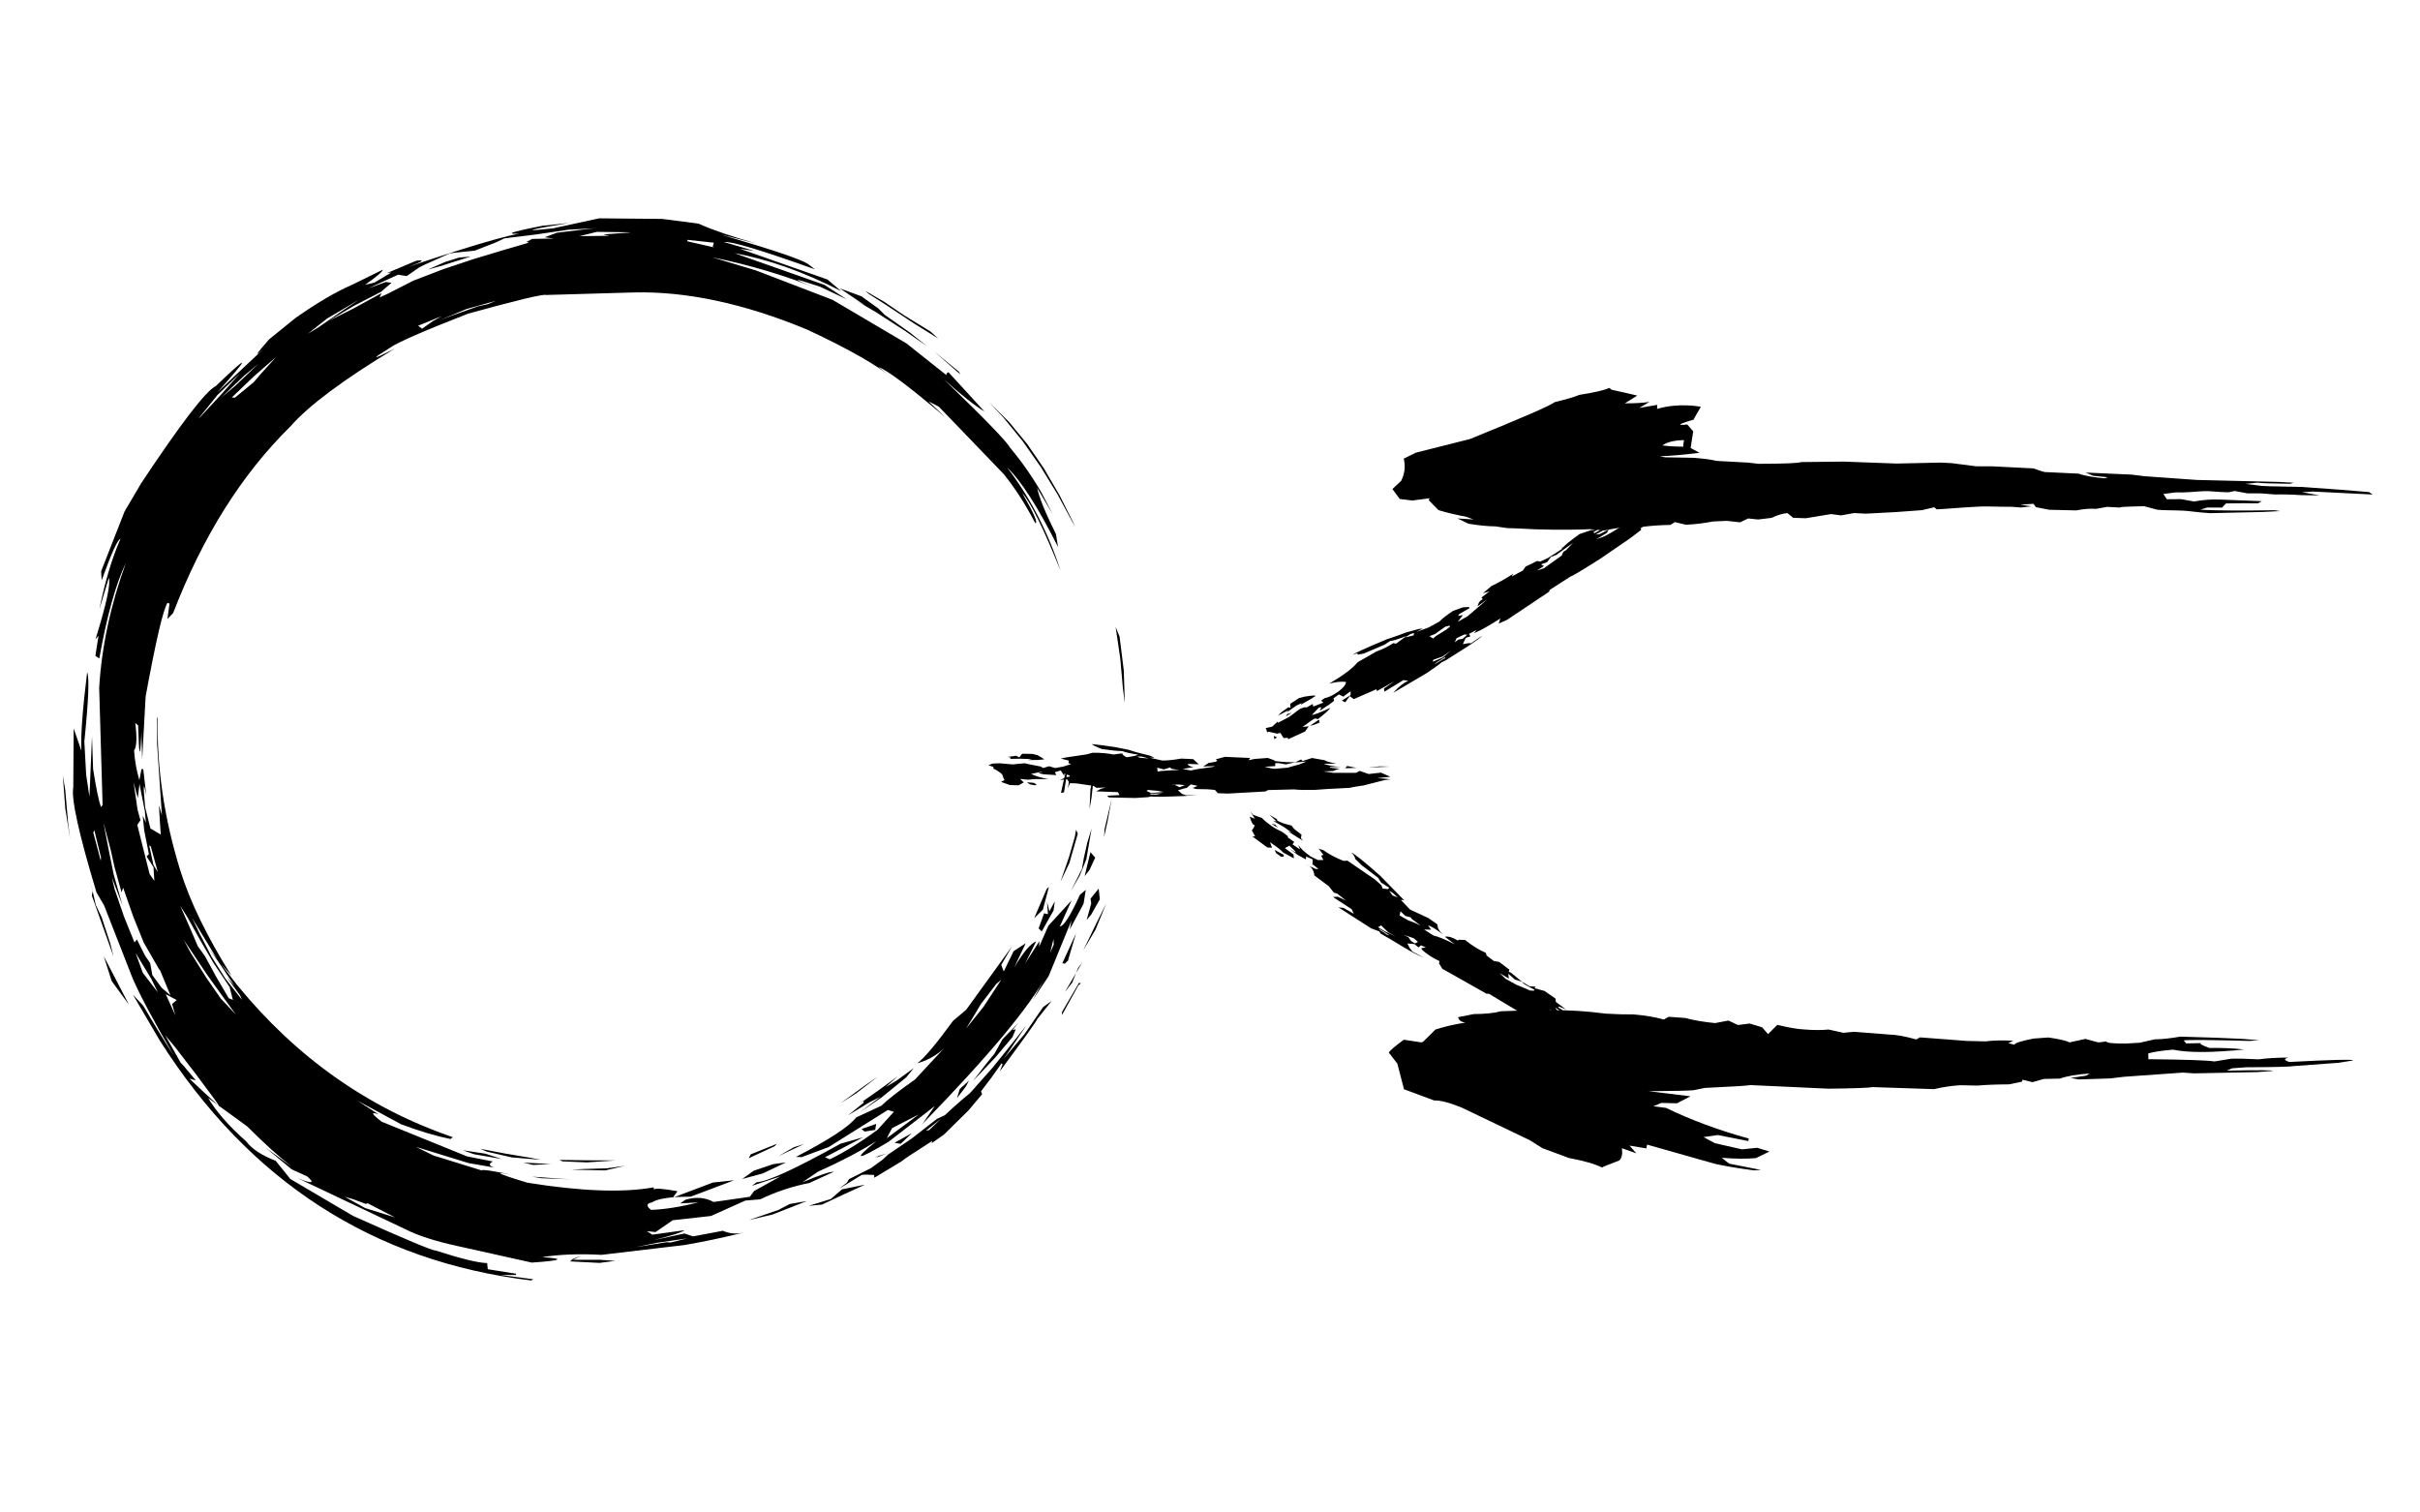 <svg xmlns="http://www.w3.org/2000/svg" width="6045" height="3778" viewBox="-5455 -1520 6045 3778"><path d="m-1303.589-1889.264.047-.008.226-.037.373-.062.272-.044.101-.017.144-.024.048-.008q.04-.006.056-.01l.024-.003.273-.045.225-.037.296-.05.124-.02.182-.03.191-.032-.05.008-.14.024-.213.034-.266.045-.302.05-1.207.2-.213.034-.14.023-.05.009M-3918.554 1378.83l-70.56 4.745-60.952-2.552-7.43-3.57 69.537.973 66.905.255 2.5.15m-336.595-29.21 59.982 11.532 66.402 11.196 24.955 4.767-72.948-6.004-61.932-14.295-16.459-7.196m361.432 42.536-24.966 5.771-24.966 5.772-84.105-1.957 29.895-1.572 58.349-1.689 45.793-6.325m-135.242 33.697-36.744-1.303-36.744-1.304-23.204-4.011 76.284 5.457 20.408 1.161m907.139-2068.153 30.77 25.176 30.77 25.176 4.274 7.259-65.814-57.611m-144.847 2014.196 13.784-5.336 13.784-5.336-33.215 9.995 14.657-4.98-9.01 5.657m46.642-37.562 21.473-11.937 21.472-11.936-28.013 26.735-14.514-2.4-.418-.462m-1316.693 151.357 68.603 35.384-74.724-23.4-51.09-28.319 22.074 6.605 30.636 11.369 4.5-1.639m746.017 97.338-38.25 6.173-38.25 6.173 54.448-11.146 74.63-10.784-41.058 10.112-11.52-.528M-4958.455-475.362l23.154-28.783 23.154-28.783 56.575-54.736-47.939 54.072-51.956 55.897-2.988 2.333m56.611-52.074 28.154-26.853 28.153-26.853 36.516-30.49q-29.605 28.091-59.208 56.183l-33.615 28.013m1021.658-411.814-67.89 4.793 14.814 3.422-74.507.94 43.644-10.725 79.535.994 4.404.576m208.12 37.022-32.719-7.447-32.72-7.447-.774-3.807 66.526 7.132-2.921 9.296 2.609 2.273M-5219.474 553.73l8.384 34.19 8.383 34.19-.668 8.02-18.588-70.401 2.49-6m398.007-1118.814-46.57 38.286-8.228-.032 54.797-52.456 56.738-49.456-35.911 39.507-20.826 24.151M-5098.391 909.84l-8.92-24.668-8.92-24.669 39.467 65.201 16.146 33.396-37.773-49.26m412.27-1595.957 24.002-19.048 24.003-19.047 80.761-47.618-41.932 27.736-59.39 41.15-27.444 16.827m179.298-90.744 4.865-10.839-69.608 38.075-62.938 31.45 64.455-38.349 66.841-34.457 26.138-22.576-14.166-2.101-43.438 15.8 74.279-34.024 21.234 3.583 31.737-21.966 14.334-7.109 61.422-27.558 12.878-1.885 49.7-5.072 51.37-19.99 23.079-10.801 78.567-9.612 80.765-11.884 72.869-3.958q-15.127.567-101.573 11.49l-30.362 11.422 22.953 2.984-54.279 1.062-14.324 7.57 6.592 1.607q-65.227 18.763-139.832 41.56l-74.551 24.894-74.615 28.69-65.426 33.327-18.966 8.667m1674.65 1638.405 4.394-17.883 4.394-17.882.536 13.897-15.548 35.87 6.224-14.002m-394.335 436.42 33.413-17.122 33.414-17.123-79.895 59.34q1.088-3.36 13.068-25.095M-5013.48 978.106l-5.866 4.824-5.865 4.823 8.508 28.94-24.344-53.314 27.567 14.727m-41.432-73.731 25.817 62.093-21.959-18.867-23.42-31.836-5.477-30.051-12.575-18.327-20.43-40.773-6.125 7.644-26.416-65.324-23.125-67.697-7.097-29.415 26.725 69.655-21.895-76.511-13.475-66.664-12.23-63.659 18.116 68.35 9.488 42.491 17.467 63.16 4.277-10.882 24.931 71.51 26.499 65.527 37.482 65.133 3.422 4.443m2049.88 83.987 38.548-50.37 12.504-10.571-43.939 66.987-43.831 54.901 23.047-37.766 13.672-23.181M-4400.733-698.81l-4.878-3.819-4.878-3.819 59.14-23.94-22.681 12.65-26.703 18.928m139.688-55.984-65.09 23.09-31.868 12.135 68.2-28.507 73.259-20.444-19.482 8.107-25.02 5.619m-735.083 1582.765 16.392 23.85 41.334 61.992q37.544 52.933 72.563 100.41l-37.73-39.924-36.246-52.353-38.393-61.093-17.92-32.882m112.524 145.527-30.771-52.454-28.452-52.24-18.146-25.39q-11.396-27.838-43.764-100.63l17.462 27.623 31.007 55.839 34.718 59.477 40.048 59.622 8.149 32.106 26.804 10.998-37.055-14.951m-48.684-124.072 33.339 48.51 29.442 44.449-19.195-21.824 33.35 45.918 4.928 11.23-41.761-53.417-34.059-54.025-29.615-57.176-19.414-40.139 62.038 101.885-19.053-25.41m-146.159-255.25 8.795 32.149 8.794 32.148-10.857-17.735-10.535-49.082 3.803 2.52m-12.125-59.133-7.831-17.487 3.367 35.44 11.88 60.486-5.737 5.861 17.236 26.8 2.181 34.376-11.81-17.122-30.84-122.832 7.882-11.577-7.228-26.516-9.958-68.599 10.56 39.768 4.235-35.233 13.529 68.323 2.534 28.312m184.439 709.712-38.684-35.535-37.075-34.75 15.851 4.07-30.62-36.485-7.213-7.635-38.499-68.533 25.76 31.14 50.459 65.611 48.25 64.931 11.77 17.186m-151.799-753.569 2.171 39.712 2.4 33.8-25.892-15.226-13.22-53.187q-8.145-87.733 3.052-27.553l-7.803-67.715-4.466.619-5.156 27.217q-10.635-35.396-13.26-74.067 9.854-13.373 3.026-68.824l7.116 6.104q3.563 122.163 8.218 17.177l1.862 67.688 8.651-157.23q38.786-211.02 54.746-233.886l4.904 1.896-5.206 38.58 14.284-14.985q110.644-286.92 292.885-466.095 68.277-78.173 260.771-194.431-86.443 43.87-12.485-1.729 26.573-19.62 195.438-85.55 185.994-51.173 195.217-46.674l217.601-6.291q198.541-5.164 435.094 93.123 158.274 74.105 214.899 122.85l-37.446-29.664q33.714 12.296 167.264 125.739l-42.348-40.028 25.865 13.379 161.668 168.035q42.525 52.454 78.902 122.588 11.58 1.56-32.26-74.824 31.771 35.4 95.638 193.914-47.129-145.517-133.672-258.154 52.297 49.555 127.363 198.956l-5.22-32.243q-39.346-79.088-47.017-115.57l38.754 65.726-26.813-51.79q-33.93-59.655-79.142-113.817-13.364-24.234-166.294-171.762 66.427 59.792 102.03 80.958l-89.876-98.025q-6.015 1.803-5.432 6.996l-99.598-79.082-184.48-108.807-190.91-73.28-110.277-33.21q145.124 29.773 269.417 80.836-111.35-44.23.177-7.279l66.923 31.554-55.804-36.058-224.958-79.277q126.721 23.053 266.65 94.814l-34.007-28.87-218.866-76.817 36.547 5.484-76.183-22.302q25.323-4.101 227.383 68.226L-3437.213-861q-26.61-17.267-218.802-73.535l90.937 22.848q-88.18-24.529-145.75-49.83l-90.144-11.648-157.192-1.452-115.559 24.97q-120.316 13.475 40.596-13.468l-66.51 7.049q-137.006 26.74-30.46 17.726-29.58-8.075-304.955 84.891 54.44-19.724 20.153-15.362l-73.739 31.07 11.13-1.613-41.997 25.192-23.442 5.58q43.52-30.677 44.167-37.681l-77.047 37.78q-60.519 26.187-141.35 83.004l-66.034 53.498q-50.412 57.817-12.768 22.745l-116.183 109.302q125.083-139.348-3.738-15.728-37.732 18.698-186.365 242.696l-41.505 70.392-58.561 149.545 1.192 22.723q37.463-103.41 47.021-103.53-31.576 71.731-52.663 175.982l23.54-78.573q7.716 21.246-33.12 153.168l7.526-8.706-7.847 50.111 9.707 6.81q28.442-159.55 66.57-239.13-57.53 157.91-66.842 312.239l8.549 292.556-4.096 5.39q-8.073-22.077-19.58-94.913l-2.816-81.193-6.35 150.296-8.189-54.689-4.571-82.986q15.77-155.255 6.968-173.18-17.22 140.496-14.397 195.811l-19.25-55.525-.958 146.944q-8.213 43.147 57.945 262.59l19.052 32.546 68.996 176.418q23.195 57.46 105.165 199.092-40.074-62.602-76.43-125.065l-25.71-27.407 66.997 114.303q335.599 528.117 928.088 599.543l4.916-3.09-81.948-10.734 38.87.144-.095-3.243-70.413-11.264-1.633-15.286q-32.545-.544-128.556-31.362-11.998.747-206.061-86.379l-157.05-92.395-36.504-45.345q-52.979-20.6-73.517-48.397-64.558-56.95-95.332-108.63l97.952 71.291q60.132 60.352 110.457 100.262l-65.21-47.667 65.52 54.357 38.591 17.576q30.938 26.708-23.475 4.601l267.574 126.87q48.193 24.523 129.989 42.255l187.18 41.713q113.359-7.77 25.574-13.62 66.684-10.347 148.317-5.69l207.794-24.585q69.023-11.8 148.547-31.32-28.948 6.756-52.833-4.302l-74.506 14.074-21.61-7.23-76.131 16.408q71.986-18.438 75.614-24.511l-79.695 11.028-13.502-8.769 21.706 2.258 42.662-29.519 95.686-10.684 85.58-38.431 37.278-3.157q59.045-28.315 122.99-40.86l60.966-27.989q-13.026-1.27-78.622 26.447l38.868-26.535q83.35-37.119 145.873-76.35-90.679 73.733 30.304 1.745l115.767-89.456-30.91 44.793q247.631-253.946 310.408-372.454l-34.624 62.35 39.47-59.12 57.12-139.303-4.244 22.441 34.428-64.032 5.45-34.569-14.384 11.894q-35.743 78.73-50.31 79.275l29.439-65.217-58.148 63.554-23.031 52.323.637-13.861-35.61 55.775 27.491-55.208q-20.741 8.195-54.665 64.678l28.559-59.946-30.204 19.786-24.559 50.526-6.355-16.114 26.983-46.501-114.421 158.244-33.215 28.141q-62.275 85.838-89.21 105.9 49.006-14.26 78.99-50.66l-84.406 90.91q-62.224 43.855-84.17 65.664l-62.753 29.082q-25.882 33.962-150.603 98.712l14.291.47 67.017-24.884 148.352-92.914 15.007 4.626-40.6 44.682q-62.162 46.063-119.378 73.996l-12.005-5.21 95.397-49.882-56.728 16.111q-168.42 93.895-209.56 96.268l-11.954 8.913 71.603-23.582-65.966 36.624-10.644 14.387-90.415 12.968q-31.857-17.27-70.694-5.52l-12.748 9.098 45.663-2.531q-67.982 16.879-118.352 18.724-18.98-14.45 1.727-18.701 22.736-14.514 96.843-14.23l108.81-41.109-53.115 5.719-100.135 37.826 11.774-16.157q-60.193-10.777-58.34-3.281l-1.443-6.332q-114.932 20.551-315.071-11.65-124.657-37.593-20.338-15.998-91.755-19.445-94.38-14.771l-119.893-37.19-43.91-21.576 131.254 40.482 64.61 11.195q-20.627-6.532-3.729-15.175l-64.704-12.812-213.223-86.62q-38.455-29.677-7.4-18.203l-52.732-34.125 108.621 58.679q68.984 25.827 123.464 36.945l5.955-4.458q-317.274-109.069-538.81-380.251l-40.339-52.698 26.043 29.193q-91.137-145.476-127.591-262.29-60.092-193.584-56.441-380.317l-1.543-2.83-.007 67.512 12.053 177.772-7.431-25.593m856.462 883.97-34.614-5.968-34.615-5.969-28.133-9.945 56.372 8.54 40.99 13.342m126.276 12.324-24.29 1.211-24.29 1.21-23.663-5.78 66.783 3.411 5.46-.052m812.811-218.062-26.38 20.434-26.38 20.433-40.561 25.857 62.74-45.666 30.581-21.058m-317.327 194.108 32.706-13.165 32.707-13.165-6.108 6.222-64.327 29.764 5.022-9.656m273.648-128.057 45.11-31.568 49.036-35.723-30.302 26.882 25.955-15.219 43.824-31.845-18.78 23.12-61.286 49.963-53.481 36.389 50.07-37.589-27.735 13.837-52.831 32.214 38.567-31.254.6-6.336-8.747 7.129m510.811-817.758 4.32-11.504 4.32-11.504-10.622 64.484-7.528 1.546 9.51-43.022m-675.757 927.678 12.12-3.801 12.119-3.8-63.943 30.268 26.298-15.162 13.406-7.505m688.348-940.849 6.6-1.242 6.598-1.242-17.873 47.158 5.575-39.316-.9-5.357m-797.14 1002.356 56.254-18.982 31.918-4.374-57.844 27.512-51.495 13.97 28.576-20.585-7.409 2.459m729.883-654.775-10.922 10.803-10.922 10.802 31.295-73.135 5.618-5.308-15.07 56.838m10.327-19.704 5.938 23.697 13.452-24.52-3.05 22.525-29.59 52.528-7.668-7.659 13.572-37.606 9.683 2.11-2.337-31.075m-463.37 567.783 18.369-6.393 18.368-6.393-2.673 14.952-26.316 4.147-7.747-6.313m582.11-897.318-3.765 34.534-3.765 34.534-5.02 28.858 2.245-49.285 10.306-48.641m-7.45 146.49-13.029 76.796-16.38 40.668-22.616 39.325 27.99-55.752 4.491-26.414 8.495-37.893 11.049-36.73m-2.887 59.279 6.02 6.796 6.021 6.796-14.622 31.23-11.873 14.994 14.454-59.816m-311.194 585.447-11.115 14.508-11.114 14.509 7.268-23.14 22.859-20.69-7.898 14.813m116.496-140.806 8.24-2.426-8.091 19.426-42.758 50.844-55.945 59.103 32.342-42.176 21.313-26.2 19.977-35.855 39.555-40.833-14.633 18.117M-4386.528-846.622l42.883-18.773 34.976-11.082 29.689-2.72-44.119 13.815-29.875 9.655-33.554 9.105m1401.529 330.619 50.647 50.152 45.28 55.097 41.705 60.872 39.662 68.073 38.605 77.063-7.33-11.977-37.383-69.15-41.312-67.555-45.017-64.183-48-58.999-36.857-39.393m295.303 1053.386-3.76 16.845-3.759 16.844 1.362-19.934 17.995-76.764-11.233 61.394-.605 1.615m-895.075 990.396 37.103-12.699 37.103-12.698 28.381-14.901 42.526-7.274-85.18 33.435-59.933 14.137m469.996-252.759-62.09 48.373-59.845 40.703-13.567 12.646-29.281 21.313-54.612 27.308-5.379 8.971-20.029 15.338 57.291-34.925q12.403-1.354 30.936.325l.343 6.855 66.909-40.228q7.213-6.668 77.873-51.72l-1.503 5.598 30.843-21.614 61.082-60.175 33.9-40.358-2.62-7.342q24.735-31.393 51.467-70.063l2.49 2.442-7.08 17.937q91.938-124.187 93.554-130.747l35.975-45.257-21.328 15.322-46.704 67.806-52.918 62.527q5.301-5.762 58.075-84.944-55.03 69.817-85.05 106.391l-55.896 62.946q-35.2 27.806-102.049 92.364l-8.223 1.775 51.394-40.75-23.958 11.183m332.659-400.89-6.445 6.522-6.444 6.523-6.376-1.166 34.046-74.061-20.39 68.556 5.609-6.375m51.17-149.23 20.323-25.268 2.938 26.77-21.371 37.779-11.642 13.898 11.543-41.373-1.792-11.806m73.428-647.613 9.592 76.66 2.607 81.426-4.642-34.656-6.758-76.254-11.511-78.236 9.844 23.785.868 7.275m-722.29 1397.813-54.894 16.932 32.948-3.086 51.986-24.309 55.471-25.488-57.532 11.788-27.979 24.164m-1850.539-799.02 14.493 64.16 15.038 31.575 21.484 65.722 7.794 31.65-53.998-151.9 2.078-11.804-6.889-29.402m2481.104 177.894 17.199-35.444 17.199-35.444 23.267-46.443-27.08 65.92-30.585 51.41m-2.853 30.886-5.02 6.585-5.019 6.584-14.572 36.428-18.197 23.375 42.808-72.972m-2527.51-308.016-6.15-38.417-6.15-38.417-6.176-82.842 6.058 36.387 7.503 86.191 4.915 37.098m146.805 412.887-21.605-29.514-21.606-29.513-19.996-62.528q45.822 88.894 63.207 121.555m2371.458-48.192-20.568 37.119-20.569 37.118.534-8.385 42.3-72.443 4.46 1.289-6.157 5.302m-5.758-389.024 4.407 10.013-21.187 73.487-22.213 46.716 21.346-61.662 14.665-51.142 2.982-17.412M-3292.99-756.356l-64.066-43.291 53.834 19.76 42.096 30.263 16.188 16.196 62.57 43.915 43.2 34.455-56.286-39.113-70.452-45.426-52.976-31.157 25.892 14.398m181.478 81.804L-3170.336-711q-84.367-56.35-115.13-75.293l-8.269-7.381 47.513 27.614 49.782 33.795 65.806 40.389 19.123 17.324m-917.762 2301.44 72.246-.013 38.831 2.71-39.213 5.086-74.685-3.83 30.028-14.431-27.207 10.477" style="fill:#000;fill-opacity:1;stroke-linejoin:miter"/><path d="m-2275.557 400.14-20.488-4.675 26.358-1.865.289-7.49 8.667.112 17.622 3.18 20.597-4.697 30.775-2.359-18.858 7.578-9.067 2.296-18.893 5.423-31.75 2.713-5.252-.215m-287.805 7.36-1.01-9.789 16.884 4.292 15.243-5.014 3.41 3.48 19.45 2.946-18.299.681-26.874 1.743-8.804 1.662m-23.774 45.781 11.743 1.082 11.744 1.081 15.715 2.898-31.984 2.59-11.502-5.455 4.284-2.196m21.326 11.404-7.665-.05-7.666-.052-.995-2.032 29.421-.874-13.128 3 .033.008m57.336-18.325-11.992-5.63-10.111-.192 20.645-.814 14.617 1.393-12.981 5.4-.178-.157m-105.83-76.878 5.592.222 5.592.221 17.621 4.673-22.688-1.861-6.117-3.255m111.826 93.646-10.147-9.035 18.316-5.329 3.458-.414 10.583-9.003 16.809 3.76-12.452 5.363 9.495 2.55q28.91-.11 46.34 2.333l7.182 8.043 24.842.877q77.938-4.666 93.665-5.193l7.087-3.56 65.063-1.659q15.444 2.057 51.827 1.214 18.426-1.848 87.812-5.15 4.172-1.759 33.425-5.869l52.724-13.455 14.74-1.918q-6.973-1.138-32.718-2.97l32.413-3.4-23.584-10.334-30.433 3.481-22.336-7.805-9.482 4.898-56.135-.024-25.795-3.671 25.63-.857q6.661-4.33 16.02-5.22l-24.135-3.346-1.28-1.885 27.515.93q-31.311-3.908-42.477-8.45l31.313-.528q-26.27-5.207-28.254-8.323l-32.201-5.75-24.334 7.88-2.75-4.236-14.468 6.96-22.306-.286-27.607-2.345q-2.166-2.844-19.135-8.064l-33.262 2.498-14.41 3.21 3.58-5.672-63.047-2.823-22.778 6.338 3.958 3.436-4.532 2.693-17.185 2.783-13.627 8.896 30.11-.996-6.944 2.219q-38.396 4.77-53.817 8.7l-20.4-3.62 26.683-4.863q-13.886-2.603-14.007-7.867l27.383.83-13.918-12.796-29.656-1.405q-29.685 5.096-47.849 4.862l-31.285-7.138 11.765.343-10.44-5.28q-37.473-8.626-53.025-14.557l-32.03-6.4q-34.432-5.554-60.555-8.023 1.967 3.368 25.024 12.414 31.41 4.663 51.5 5.13 7.097 3.758 39.008 8.897-5.953 3.456-28.608 6.373-11.275-5.375-11.116-9.696l-21.793 2.896q-23.148-4.66-52.094-4.429l-15.09 4.121q-23.784 3.887-51.714 7.705l-12.903 2.732 20.025 5.055-.745 6.298 6.511 2.455-19.904 6.33-19.994 3.464-15.224-4.44-14.472 4.462-6.02-3.618q-43.534-8.174-38.97-8.435l-31.499 3.032-32.182-2.8-17.716.72-10.46 3.946 12.773 4.796-.466 3.758q12.268 5.694 21.895 14.273 2.793 9.618 6.229 14.301l-8.932 4.669 22.288 7.963 21.798.606 12.6-7.288-9.175-8.714 19.19 1.994 20.159-1.604q7.519.41 31.194-.082-28.694-5-42.818-12.778l29.923-6.186-11.427 4.407 12.874 2.73 31.48 1.996-3.64-7.227 14.68-4.34 8.662 13.246.358-5.415 17.751 6.573-13.525 2.44-15.208 7.364 17.261-2.706 7.522 10.375 16.385.355 42.749 6.387 7.546 4.773 22.864-.887-11.754 3.273-12.2 6.39 54.378 2.004 4.139 7.305-30.953 1.64 4.349 4.27q32.32.828 65.678 1.365l30.81-1.933 10.626-2.013q-1.455 2.323 84.76-1.098l30.128-3.506-28.688 1.99-10.77-3.656m-366.57-21.489-6.478-1.11-6.479-1.109-8.03-5.298 17.784 1.38 6.62 4.51-3.417 1.627m830.94-43.95 14.771-1.698 14.771-1.697 24.762.75-32.317 1.382-21.987 1.262m-849.332-19.067 24.647-.202 16.488-1.599q-3.664-2.75-16.81-10.287l-12.175-3.234-26.482-.526-7.064 9.198-7.668-4.142-20.98 2.925 6.845 1.67-.85 3.195 26.238-.386 27.847 1.147-10.036 2.24m793.346 19.924 1.973-2.562 1.972-2.562 23.458 4.663-31.05 1.046 3.648-.585M-1985.797 1109.434l21.309 27.498 16.567 64.018 75.56 28.012q22.27-1.143 69.124 17.964l169.375 81.201 31.687 19.936 66.45 24.636q55.231 10.15 82.568 23.746.064-1.374 43.175-17.683 9.392-9.665 6.417-30.554l35.91 12.713-16.837-19.236 41.985 6.988 1.805-9.52 170.443 48.288q41.554 8.95 96.392 16.072l17.86-1.006-79.515-15.709-18.61-14.68q50.028 4.055 85.359.767l33.875-16.438-30.765-9.298-37.956 3.86-67.892-15.415-28.222-15.222 35.56-5.111 76.158 15.018 1.405-6.21q-112.274-30.938-206.942-76.65l-31.576-3.98 20.305-8.39 39.015.918 33.367-17.482-104.399-12.695q91.304-.62 111.933-2.426l28.055-5.747q114.99-5.417 112.377-7.237l197.532 9.11q95.162-1.1 109.628-3.974l153.473 5.102q32.413-7.792 65.612-9.795l42.945.883q32.673-2.827 78.715-3.054l32.12-6.68 1.437-4.937 24.877 6.147 28.34-8.025 40.007-.852q27.069-9.57 74.61-12.774l-8.756 5.457-39.099 5.635 21.18 3.733 77.451-2.48 35.73-4.2 146.457-10.4 27.473 1.926 158.87-3.19 38.446-2.873q-.069-3.154-115.157-.697l13.13-5.9 35.193-2.522q106.603-.446 121.201-3.178l110.081-8.091 35.683-5.761q2.88-4.728-159.207 3.764-20.112-6.7-2.095-11.09-45.569.444-74.49 4.5-41.65-2.341-68.555-1.557l-41.71 6.84q-29.434-4.386-165.143-5.593l-.322-14.467q20.517-6.011 62.02-9.4 55.566 11.861 177.511-.335-39.138-4.607-87.309-3.935-29.922-11.17-19.254-12.106l-38.14.826-6.372-7.587q20.83-2.487 163.946 1.343l24.52-1.669-42.362-3.455q-53.452-2.85-154.395-5.608-37.614 6.543-64.15 6.765l-36.828 8.433-34.91 2.06q-49.692.312-48.636-5.295l-19.904 2.576-32.886-8.828-39.665 8.739q-10.936-6.258-52.743-12.31l-37.131 2.712q-47.035 9.247-47.58 15.464l-15.367-3.957 12.493-5.965q-37.064-2.493-69.635 1.476l-47.02-1.112-116.406-8.895-9.363 5.147q-42.457-11.787-66.126-12.068l-89.203-6.996-26.698 2.507-36.63-8.126q-28.052 2.551-60.76-.164-25.542-1.24-67.61-11.548l-23.169 23.186-14.697-17.021-31.07-9.448-29.448 3.64-23.858-11.098-33.197 6.336q-42.66-4.112-74.426-12.745l-41.424-2.992-12.12 6.8q-32.355-9.033-75.436-12.732-33.678.308-69.707-1.96-73.714-9.358-126.91-8.315-32.87-1.476-134.965 2.39-26.137 6.945-67.814 7.008l-39.152 7.73q1.905 11.109 18.213 13.643-38.793 5.773-74.767 17.26l-31.38 31.115-4.566.963-43.161-6.607q-34.637 25.547-37.332 32.205M-1598.186-100.704l-18.063 6.236 17.901-11.641-7.604-4.17 15.443-5.423 9.646-13.1 13.496-5.175q14.953-11.027 41.939-30.27l-17.834 18.558-6.998 4.322-3.467 8.969q-30.244 21.997-44.46 31.694m-277.017 175.559-9.135-5.783 14.006-5.448q8.948-6.212 25.716-18.24l11.02-2.725.353 2.798-8.196 6.735-26.695 16.592-7.07 6.07m.57 53.113 11.378-3.93 11.38-3.93 21.186-14.771-20.913 17.432-24.355 10.257 1.323-5.058m26.73-2.795-9.524 5.759-9.525 5.758-5.361 1.64 26.463-16.542 1.104 2.66-3.156.725m46.434-49.384-10.419 1.76-9.277 6.735 4.444-9.957 18.986-9.294 8.06.258-11.794 10.498m-143.179-3.467 5.724-3.867 5.723-3.867 9.881-3.643-.295 6.03-21.033 5.347m157.736 14.272-14 2.47 7.24-15.824 11.57-3.687-3.566-6.096 18.876-9.899-6.3 8.212 15.535-7.3q19.59-9.993 50.396-29.568l-4.177 12.706 21.09-9.441 104.561-69.981 1.866-4.764q26.01-17.111 53.193-34.204-.095 2.614 71.65-42.633l74.72-51.16 28.74-21.776-1.054-4.364 25.235-17.933 17.29-16.487-3.86-1.35 22.737-15.448q-7.17 1.061-39.068 22.045l25.846-19.094q-.83-6.39-7.559-9.701-22.099 11.957-48.961 33.667l4.471-6.782-22.513 7.714-3.447 7.383q-57.78 37.263-69.932 39.666l-11.116 4.09 26.877-16.37q2.198-6.89 5.892-9.204l-24.077 12.584-10.83 1.265 27.314-14.804-5.645-1.893-24.433 13.205-2.553-2.31 27.63-17.87-26 12.14-5.813-.073-30.117 10.174q-33.095 23.698-41.705 33.623l-2.588-.237.362 3.754-35.011 22.709-19.606 9.02-7.58-1.587-28.73 14.06-6.949 9.868-27.896 15.059 4.053-7.01q-31.259 19.964-54.034 30.262l-21.953 18.613 16.614-5.072-20.25 15.62 3.343 4.076q-10.215 4.53-12.896 17.58l25.113-17.773-50.175 42.813-24.408 13.957 12.649-16.89-11.97 2.208 3.222-4.913 25.49-14.75-1.758-2.818-15.09 1.036-24.369 8.752q-22.817 15.091-34.26 26.752l-26.362 14.538-31.704 11.772 17.072-9.022-10.135 1.192-30.904 8.348q-15.145 6.113-49.636 17.611-76.803 32.025-84.814 38.57l11.584-4.007 1.045 3.624 14.97-2.776 52.328-22.288 13.608-9.09q11.157-.833 41.063-12.606l-26.277 19.288-7.09-1.215q-18.023 12.12-42.355 20.97l-46.57 26.66q-17.956 22.4-70.871 53.435 25.297-6.613 41.9-4.225-.35 9.861-18.622 23.611-20.636 14.645-34.485 16.697l-9.27 6.409 6.032 4.86-25.473 9.85-1.407-6.314-15.74 8.968q-2.06-3.175-17.159 3.85l-25.143 19.065-28.612 14.997-.708-3.127-13.86 12.787-16.03 3.49 3.702 10.572 4.049-1.318 20.594 4.76 8.211-1.867 7.92 12.879 10.751-.676.449 3.726 42.542-19.456 9.072-12.982-15.513 1.701q25.456-19.119 31.333-21.24l7.46 1.54q28.123-22.301 30.516-27.931-36.829 16.871-46.055 17.729l18.11-18.934 5.683-.106-3.952 8.375 23.653-15.427 12.151-9.38-1.476-6.178 13.347-9.737 11.799 5.789q-1.884-.05 17.779-13.812l-.408 9.813-21.581 13.548 8.292 4.373 11.307-15.487 10.183 7.484 56.451-24.65 1.501 4.446 43.447-24.344-26.032 17.948.938 8.026 47.81-28.974 11.673 1.785q-19.012 8.86-37.18 29.921l83.69-49.274q31.642-21.481 37.113-26.764l10.205-4.95 54.785-34.748q33.14-21.8 36.272-26.823l-27.316 18.71-6.976-.006M-2155.77 283.82l-16.751 6.656-10.46 2.544 22.322-15.132 1.535 2.793-1.58 5.999 4.934-2.86m-115.72 45.832-.741-5.705-.74-5.706 7.841 3.822-6.672 4.048.312 3.541m28.141-58.907 1.915-3.493 1.914-3.494 11.186-3.514-15.008 9.573-.007.928m875.593-513.194 11.71-9.042 11.708-9.042 28.658-16.93-19.796 13.811-26.75 17.192-5.53 4.011m-838.677 483.223 27.34-15.641 10.274-6.876-3.625-.994-9.658.869-13.754 1.969-14.479 3.71-21.81 14.405.641 9.918-5.184-1.497-17.808 12.665-8.289 8.49 25.663-13.456-3.655 5.083 24.1-16.984 13.275-6.238-3.031 4.577m784.49-449.564-1.957-3.149-1.959-3.149 22.326-5.918-9.192 7.229-9.217 4.987" style="fill:#000;fill-opacity:1;stroke-linejoin:miter"/><path d="m-1694.127 925.009-14.91-14.329 22.84 13.812-1.032-12.058 16.248 14.365 17.072 5.326 6.23 6.071 25.607 14.121-1.389 2.5-10-.594-4.794-2.31-28.803-12.014-27.069-14.89m-265.024-158.558 2.682-9.951 12.144 11.606 13.482 3.475 2.01 3.672 22.602 16.793-14.954-6.95-16.407-6.15-21.559-12.495m-45.932 25.149 8.923 8.616 8.923 8.617 19.103 10.508-28.093-13.25-16.484-9.897 7.628-4.594m13.28 21.866-8.054-5.143-8.053-5.143-1.719-3.06 26.181 16.51-12.539-3.885 4.183.721m61.77 17.314-6.81-9.692-11.882-6.012 24.923 8.502 10.806 9.18-7.39 3.924-9.648-5.902m-55.1-125.684 4.633 2.758 4.633 2.758 12.18 10.927-12.726-4.635-8.72-11.808m51.617 143.314-5.994-11.672 17.757 1.575 10.072 8.353 5.885-5.203 12.563 4.995-11.233 2.134 1.438 3.833q17.942 16.442 43.684 28.37l-1.089 5.664 8.258 13.553 110.128 62.114 6.528.386 198.938 119.548 19.261 4.217 25.566 11.144 49.203 17.656-5.622-5.14-26.342-15.932 28.184 13.934q-1.904-7.118 1.595-13.3l-55.401-30.542 12.974 2.238-9.307-8.4-69.733-40.148-19.53-17.355 26.215 16.452q1.903-2.874 20.901 6.777-30.012-19.254-30.836-26.631l25.162 18.177q.843-8.754-18.979-18.652l3.196-2.024 16.639 6.977-25.23-18.898-.688-8.14-27.747-19.156-24.552-6.709 2.256-3.84-14.835-1.087-18.896-11.263-27.06-22.285-6.071-2.712 1.677-5.18-25.546-19.357-12.95-2.175-18.298-13.536-2.144-6.945q-25.741-11.226-51.747-32.157l-15.902-.741-2.591 1.992q-18.755-11.706-32.023-9.466l24.648 18.988q-36.328-18.488-52.937-21.855l-23.651-15.095 17.482.41-7.521-10.8q10.056 2.3 37.344 22.7-14.661-12.302-13.738-24.879l-22.914-16.036-45.618-21.156-21.776-22.762q-3.172-3.16 7.348-.195l-59.996-61.307q-60.206-53.458-72.608-58.467 8.347 7.55 10.201 16.345l15.454 15.224 41.348 31.641 7.586 12.005 20.044 12.778-2.71 3.59-13.586-1.45-2.836-8.042-16.99-15.12-68.012-46.484-9.838.56q-27.769-10.795-50.444-26.755l-11.579-3.64 11.842 15.418-5.66 1.955 5.74 10.815-14.094.025-17.855-8.849q-22.565-15.88-30.941-28.99l4.294 11.399-18.726-12.763 4.371-5.919-15.544-10.836-.812-4.009-13.146-9.934q-29.637-13.24-51.505-35.301l-21.224-7.332-7.35-8.824 11.19 18.323-12.733-5.163q5.778 21.277 12.335 20.875-1.15 5.998-7.055 13.283l8.26 15.099-7.175-.1 37.497 27.707 11.717.684-5.036-13.802q26.894 18.136 32.489 25.404l27.247 14.9-1.026-9.6-21.594-16.057 11.467-5.977q31.59 29.106.095 7.243l19.879 15.447 21.186 11.654.478-7.35 16.328 7.297-.394 14.942 1.563-2.03 13.417 11.108-6.646-.081-24.686-11.168q18.65 5.51 21.104 27.302l36.233 27.043 12.426 15.965 7.852 1.987 22.193 17.559-20.588-9.523-11.727.843 46.794 30.456 5.464 11.382-25.932-14.618-12.827-1.531 81.88 52.567 20.386 7.708 3.336 5.366q28.658 16.332 56.12 33.232 28.616 17.482 52.268 27.207l-28.853-15.465-6.757-8.614m-321.131-228.084-6.348-4.643-6.35-4.643-3.769-7.982 22.631 12.2.32 4.402-6.484.666m-24.182-81.962 4.48.656 4.48.656 7.011 7.897-18.248-10.556 2.277 1.347m801.43 520.527 13.363 6.42 13.362 6.421 28.093 18.01-28.162-15.669-26.655-15.182m-760.398-502.45 24.377 15.562 13.607 8.236-5.57-6.486 1.395-8.96-17.89-13.686-7.092-8.82-20.442-5.633-15.11-6.56-.29-3.327-19.39-11.646 17.956 16.795-8.303-1.367 26.16 14.99 19.359 13.755-8.767-2.854m709.15 471.12 2.551-2.258 2.552-2.258 16.116 16.962-18.369-10.145-2.85-2.301M-1976.805-298.422l21.737-20.366c9.043-17.84 11.228-36.362 6.554-55.565l30.252-14.922 135.18-34.046c132.487-53.842 203.04-84.576 211.66-92.201 30.7-7.417 51.179-13.455 61.436-18.114 37.358-5.774 62.303-11.54 74.835-17.297l6.498 4.756c24.511 5.215 45.659 10.007 63.443 14.376l-31.04 19.276c23.93.178 44.383-.996 61.359-3.522l-25.37 15.126 44.773-7.697-.316 10.193c53.663-16.618 109.424-5.42 109.424-5.42l-18.111 31.252c25.371-5.306-71.183 18.934-15.884 12.955l14.92 17.14-6.809 43.75c-30.116 9.618-12.06-26.253-17.23-21.804-23.851.504-41.511 4.906-52.98 13.207 18.714 2.495 40.032 3.457 63.954 2.886l28.948 15.493c-39.164 4.894-72.214 7.8-99.15 8.719l12.786 2.561 70.023 1.21c25.918 1.822 45.504 4.417 58.756 7.783l80.08 4.338 23.94 2.948c64.68-.156 100.488-1.602 107.425-4.337l105.783-1.2 132.558 4.887 109.52-2.4 27.983 1.364 61.883 7.981 40.047.005 103.002 5.182c18.082 7.081 28.958 10.175 32.63 9.282l79.115 3.76c15.118 5.34 36.946 9.22 65.485 11.642l7.644-2.518-36.107-3.788-19.112-8.018 115.389 5.156 31.392 3.925 130.48 9.354 205.51 4.972 37.084 2.04-9.307 2.604c-43.147-.509-70.644-1.449-82.49-2.822l-28.766 3.142 35.718 4.297c-.214 1.04 34.771 2.125 104.956 3.256l99.483 7.147 68.623 5.73 8.715 6.02-149.202-7.402-26.803 1.723 43.556 7.796-45.797-.506c-23.155-1.639-45.125-2.2-65.91-1.684l-33.565-2.695-35.023-.162-31.872-5.852-15.07 3.246c-25.226-.353-45.813-3.51-61.939-2.832-23.216.976-46.084 4.192-69.198 3.041l-31.733 3.935 8.602 13.21 35.701-.178 32.307 5.742c23.187-4.171 45.124-5.738 65.812-4.701l103.335 4.01-9.314 5.27c-22.765-.348-49.388-.234-79.87.344L95.34-252.043l-37.083-.196-16.917 5.477c43.387 2.251 105.118 2.68 185.194 1.284l13.98 2.181-42.607 2.148-132.6 3.007c-30.745-1.893-52.036-5.494-64.41-6.132-27.837-1.435-50.227-.67-67.062-2.4l-32.952-8.802c-46.5.904-65.849 2.038-58.048 3.4l-34.674-1.781-27.381 4.973c-13.624-1.207-30.154.08-49.588 3.862l-67.217-1.586-33.302-6.497-6.136-8.462-32.927 2.305 27.678 4.04-26.033 2.962-24.81-1.892c-33.094.44-58.153-1.43-75.186-.642-51.376 2.377-88.165 6.382-110.676 7.06l-5.839-5.132-30.954 7.236-65.134 4.773-75.507 3.985-28.604-1.56-32.474 5.853-25.38-3.287-63.09 10.45-31.367-1.197-14.337-11.686c-10.838.69-24.13 4.675-39.874 11.957l-33.389 3.998-24.881-2.573-19.926 9.654-33.695-3.658-34.324 1.573c-23.238 4.445-45.69 7.14-67.357 8.082l-27.705-6.486-11.366 7.061c-21.625.022-45.472 1.66-71.54 4.911l-31.248-.525c-26.7 2.793-47.59 5.981-62.674 9.565l-33.914-3.367c-28.872 1.146-74.716 2.225-137.464.295-18.484-.568-41.956-2.546-70.585-2.992l-29.756-4.37c-18.75-.109-41.142-2.325-67.176-6.648l-27.092-13.127 39.99 2.575-18.375-6.821c-25.05-4.608-48.207-10.128-69.473-16.56l-24.225-24.891 2.094-4.722-42.987 5.613-31.511-3.796-18.249-24.87Z" style="fill:#000;fill-opacity:1;stroke-linejoin:miter"/></svg>